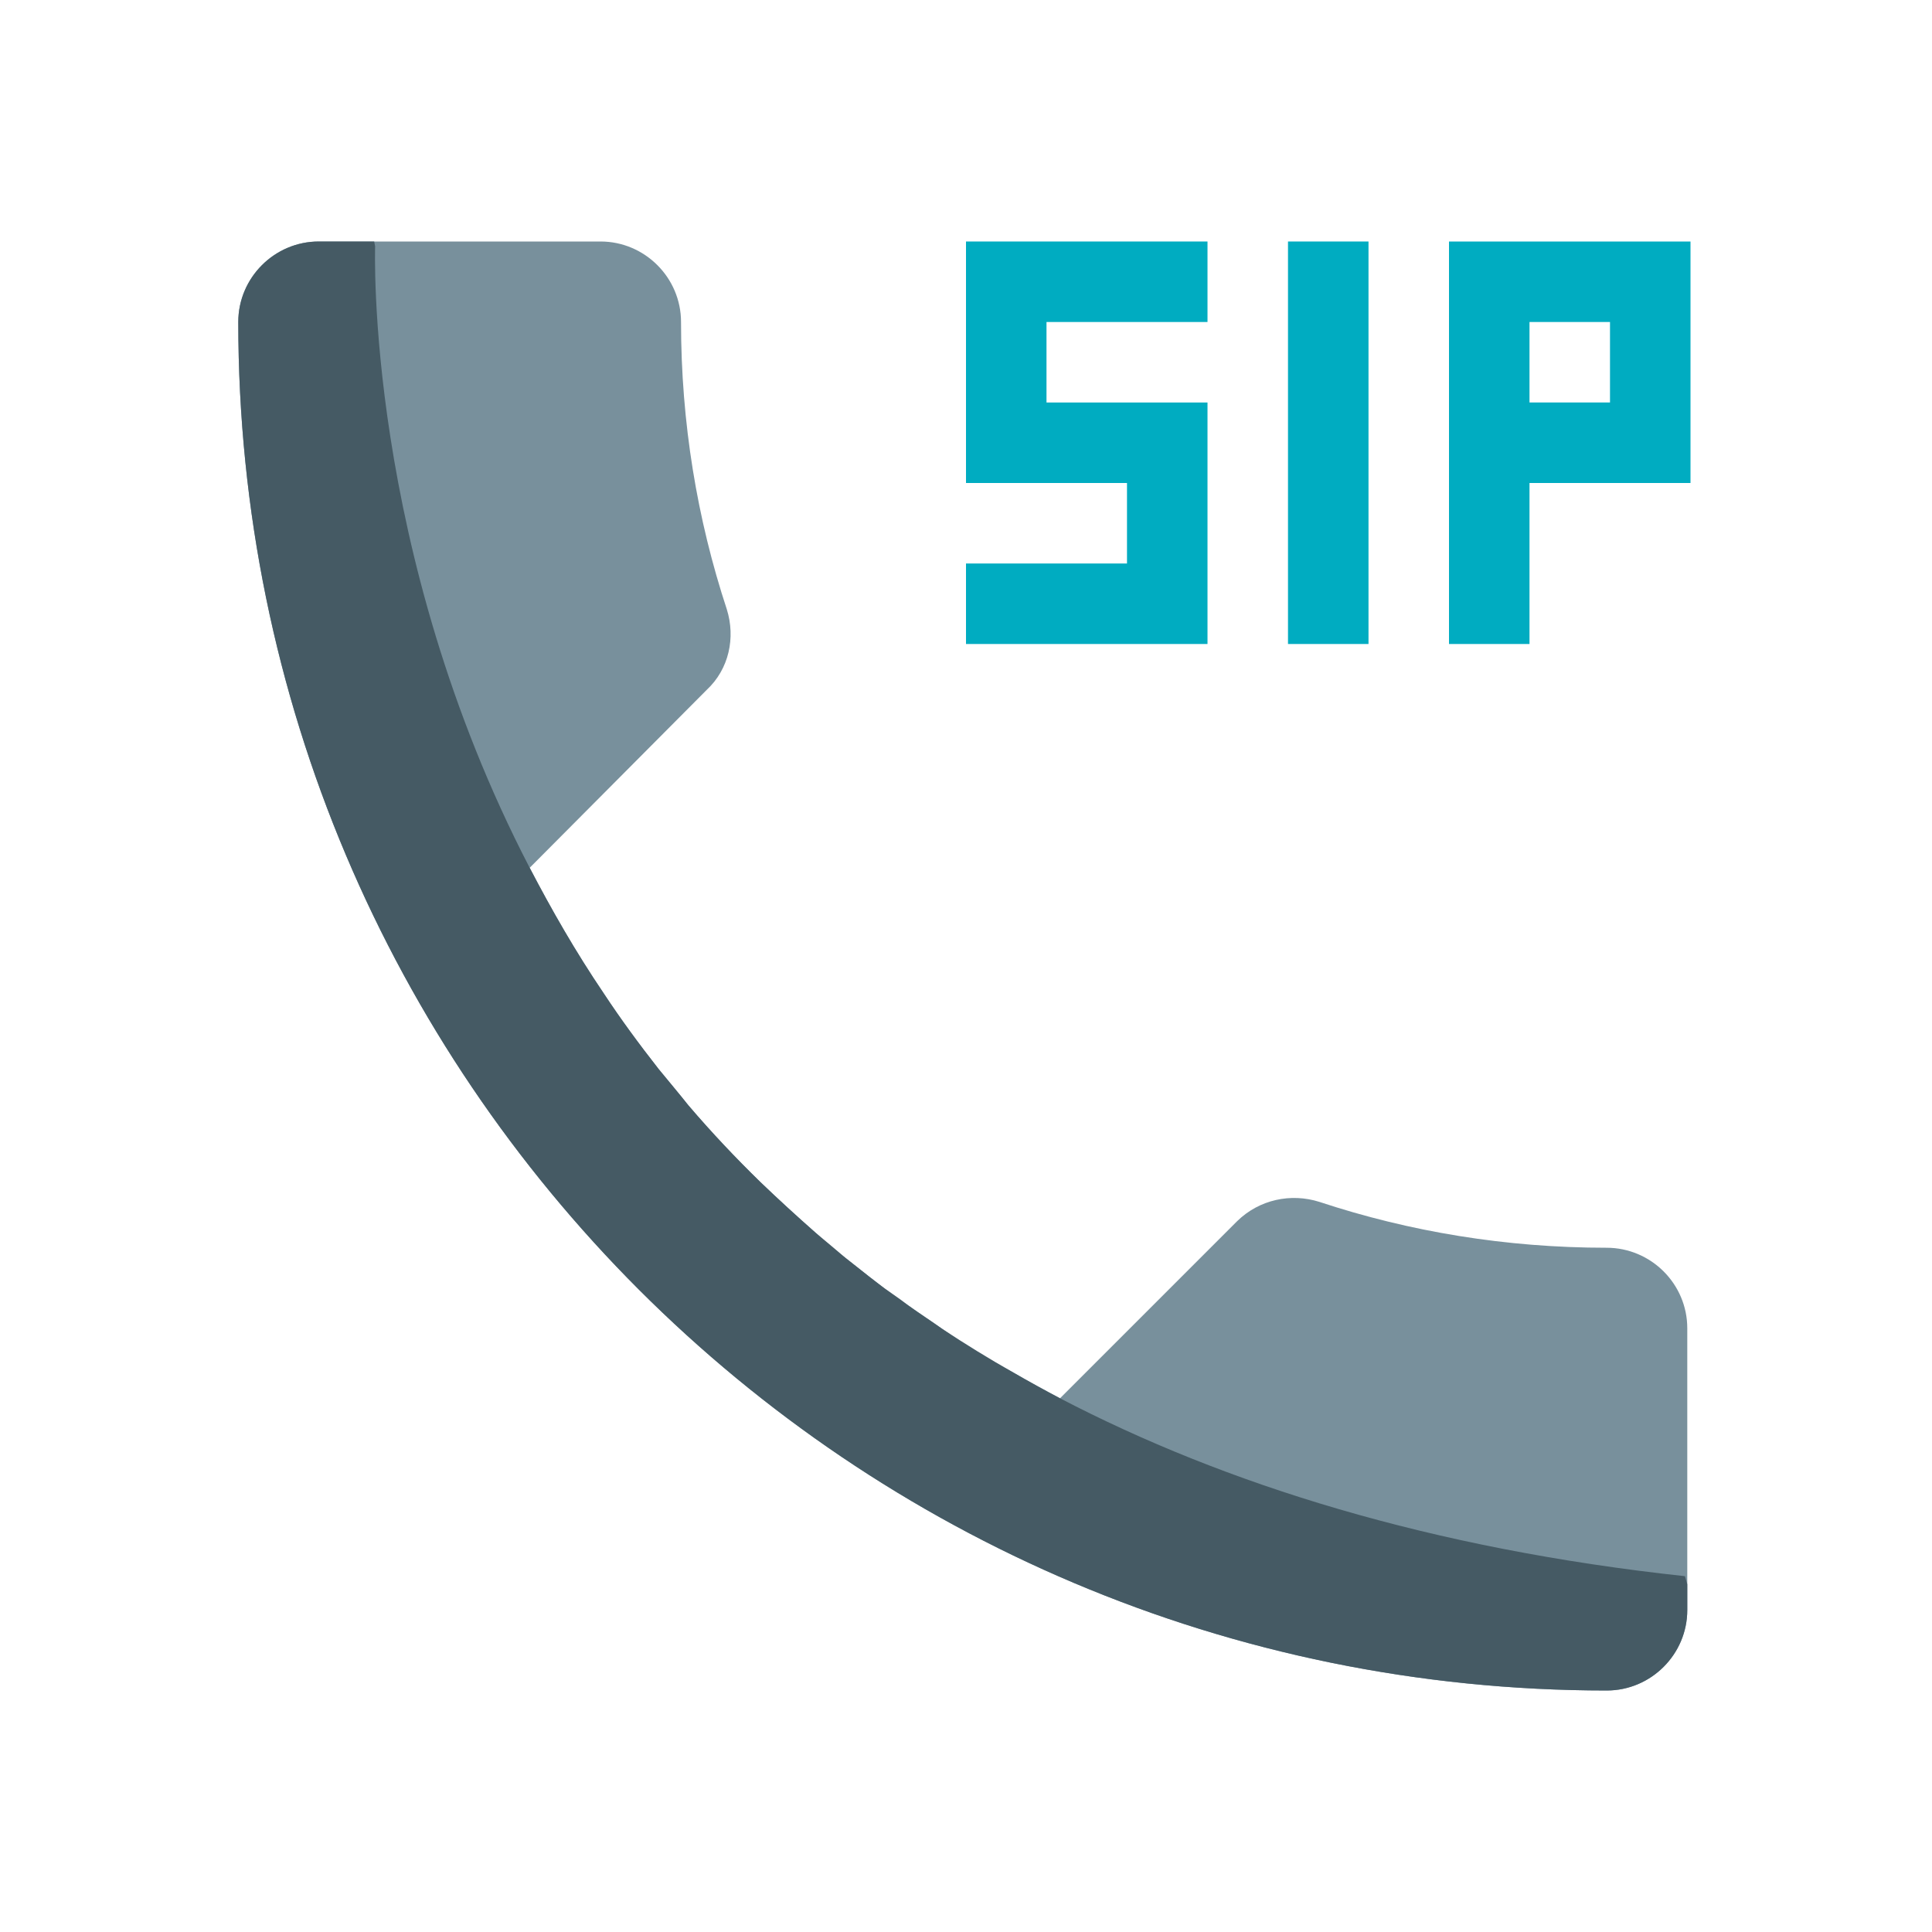 <svg version="1.1" xmlns="http://www.w3.org/2000/svg" viewBox="0 0 24 24" enable-background="new 0 0 24 24"><rect x="16" y="3" fill="#00ACC1" width="1" height="5"/><polygon fill="#00ACC1" points="15,5 13,5 13,4 15,4 15,3 12,3 12,6 14,6 14,7 12,7 12,8 15,8 "/><path fill="#00ACC1" d="M18,3v5h1V6h2V3H18z M20,5h-1V4h1V5z"/><g><path fill="#78909C" d="M20.96,16.5V20c0,0.55-0.45,1-1,1c-9.392,0-17-7.609-17-17c0-0.55,0.45-1,1-1h3.5c0.55,0,1,0.45,1,1c0,1.25,0.2,2.45,0.569,3.57c0.109,0.35,0.029,0.74-0.25,1L6.58,10.78c0.271,0.52,0.568,1.04,0.92,1.56c0.21,0.319,0.439,0.63,0.682,0.94c0.129,0.158,0.25,0.3,0.368,0.449c0.29,0.34,0.591,0.658,0.9,0.959c0.22,0.211,0.448,0.42,0.688,0.631c0.12,0.109,0.24,0.221,0.37,0.311c0.132,0.102,0.25,0.2,0.382,0.3c0.131,0.11,0.26,0.2,0.398,0.29c0.143,0.102,0.277,0.189,0.42,0.29c0.277,0.2,0.58,0.381,0.88,0.54c0.188,0.109,0.392,0.221,0.58,0.32l2.2-2.2c0.277-0.271,0.67-0.351,1.021-0.24c1.118,0.37,2.318,0.57,3.568,0.57C20.51,15.5,20.96,15.95,20.96,16.5z"/><g id="Capa_2"><path fill="#455A64" d="M20.96,19.68V20c0,0.55-0.45,1-1,1c-9.392,0-17-7.609-17-17c0-0.55,0.45-1,1-1h0.688L4.66,3.06c0,0-0.131,3.77,1.92,7.72c0.271,0.52,0.568,1.04,0.92,1.56c0.21,0.319,0.439,0.63,0.682,0.94c0.129,0.158,0.25,0.3,0.368,0.449c0.29,0.34,0.591,0.658,0.9,0.959c0.22,0.211,0.448,0.42,0.688,0.631c0.12,0.101,0.24,0.199,0.37,0.311c0.132,0.102,0.25,0.2,0.382,0.3c0.131,0.103,0.271,0.19,0.398,0.29c0.143,0.102,0.277,0.189,0.42,0.29c0.277,0.183,0.58,0.37,0.88,0.54c0.188,0.109,0.392,0.221,0.58,0.32c2.05,1.068,4.603,1.869,7.763,2.21L20.96,19.68z"/></g></g></svg>